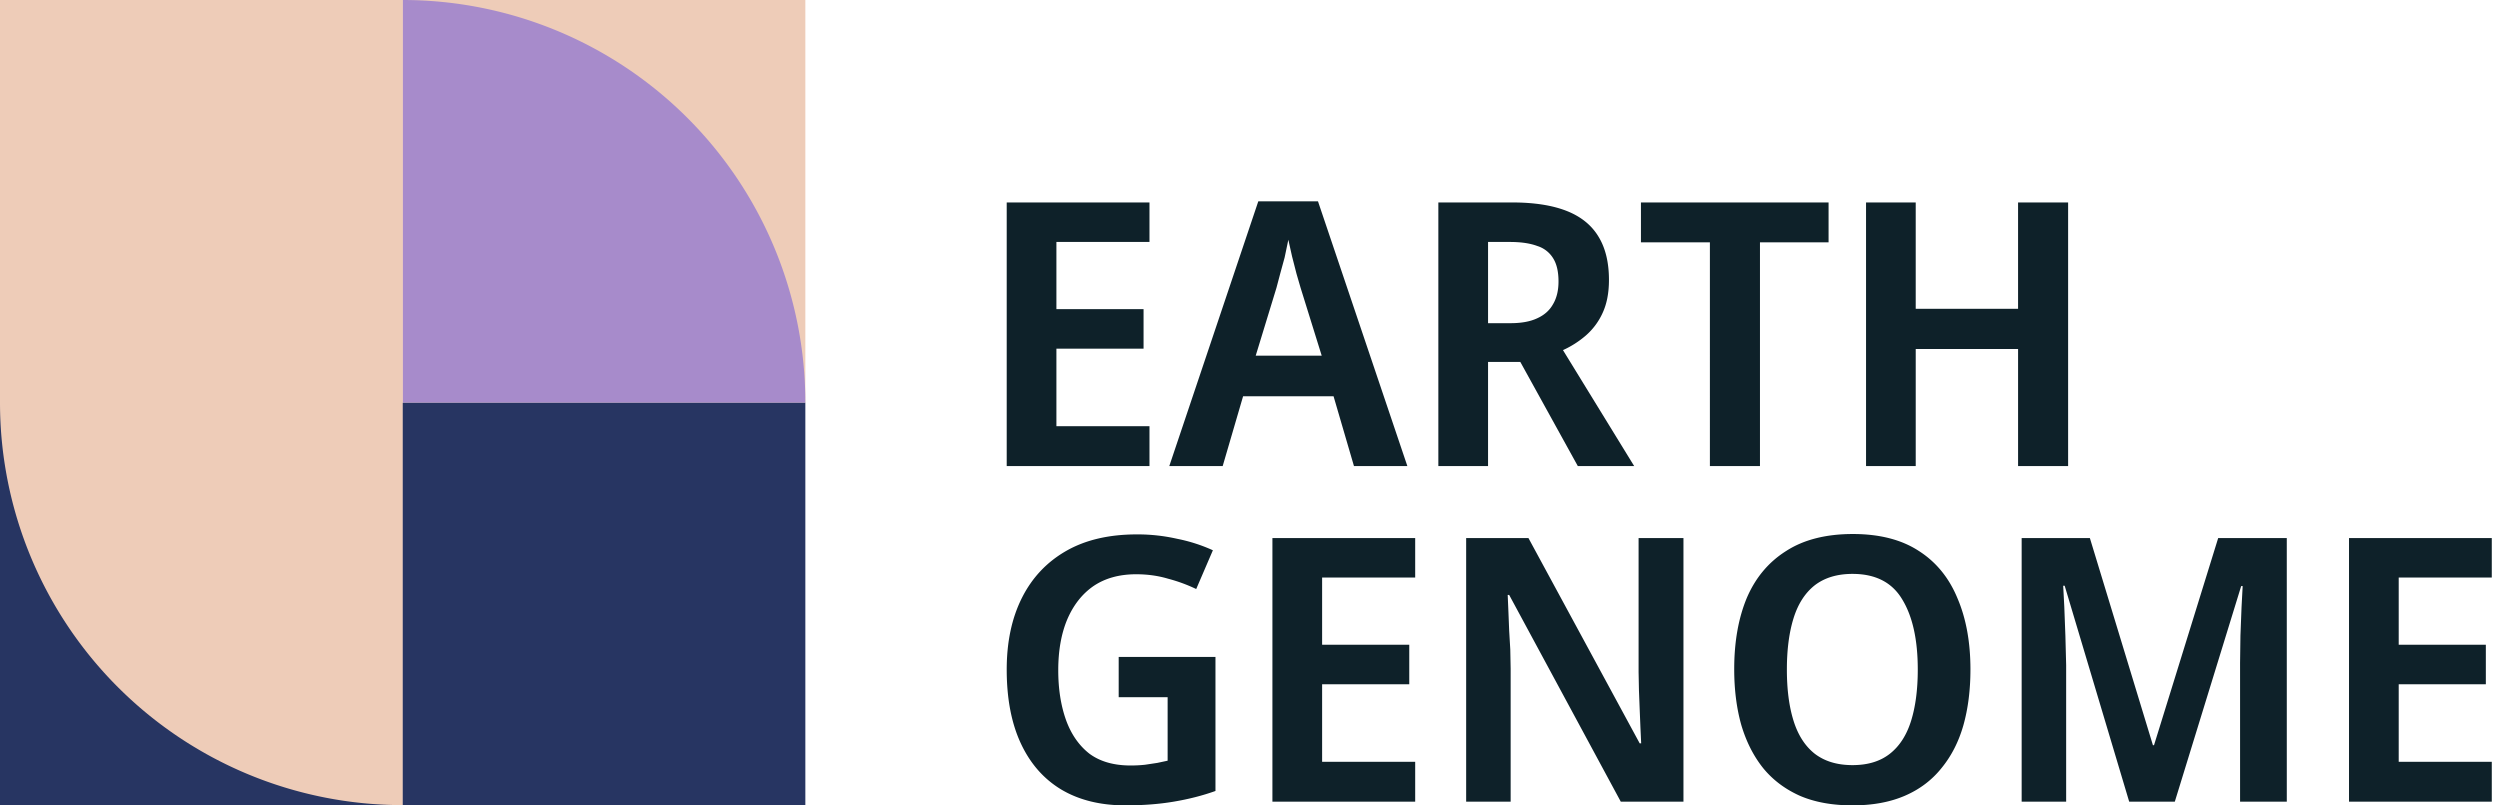 <svg xmlns="http://www.w3.org/2000/svg" width="149" height="48" fill="none" xmlns:v="https://vecta.io/nano"><path d="M68.509 27.777H60V12.066h8.509v2.354h-5.547v4.005h5.194v2.354h-5.194V25.4h5.547v2.376zm12.187 0l-1.216-4.159h-5.392l-1.216 4.159H69.69L74.994 12h3.558l5.326 15.777h-3.182zm-3.182-10.628l-.243-.836-.265-1.034-.221-.99-.221 1.056-.265.968-.221.836-1.238 4.049h3.934l-1.26-4.049zm12.611-5.083c1.311 0 2.394.169 3.249.506s1.488.851 1.901 1.54c.412.675.619 1.533.619 2.575 0 .763-.125 1.415-.376 1.958a3.94 3.94 0 0 1-1.017 1.364 5.66 5.66 0 0 1-1.348.858l4.243 6.909h-3.359l-3.426-6.205h-1.923v6.205h-2.962v-15.71h4.398zm-.133 2.354h-1.304v4.841h1.348c.634 0 1.157-.095 1.569-.286.427-.191.744-.469.95-.836.221-.367.332-.822.332-1.364 0-.572-.103-1.027-.309-1.364a1.69 1.69 0 0 0-.95-.748c-.427-.161-.972-.242-1.635-.242zm14.902 13.357h-2.984V14.442H97.8v-2.376h11.183v2.376h-4.089v13.334zm18.366 0h-2.983v-6.975h-6.1v6.975h-2.961V12.066h2.961v6.337h6.1v-6.337h2.983v15.711zM66.674 39.155h5.768v7.987c-.781.279-1.613.491-2.497.638-.869.147-1.827.22-2.873.22-1.488 0-2.763-.315-3.823-.946-1.046-.631-1.849-1.548-2.409-2.75s-.84-2.67-.84-4.401c0-1.643.302-3.066.906-4.269s1.481-2.134 2.63-2.794 2.556-.99 4.221-.99a10.73 10.73 0 0 1 2.409.264 9.72 9.72 0 0 1 2.122.682l-.994 2.31a9.47 9.47 0 0 0-1.68-.616c-.589-.176-1.223-.264-1.901-.264-1.002 0-1.849.235-2.542.704-.678.469-1.201 1.137-1.569 2.002-.354.851-.53 1.856-.53 3.014 0 1.115.155 2.105.464 2.971.309.851.774 1.518 1.392 2.002.634.469 1.451.704 2.453.704a7.85 7.85 0 0 0 .862-.044l.729-.11.619-.132v-3.785h-2.917v-2.398zm17.671 8.625h-8.509V32.069h8.509v2.354h-5.547v4.005h5.194v2.354h-5.194v4.621h5.547v2.376zm15.989 0h-3.735l-6.652-12.322h-.088l.044 1.034.044 1.1.066 1.122.022 1.144v7.921h-2.652v-15.71h3.713l6.63 12.234h.088l-.044-.946-.044-1.078-.044-1.122-.022-1.1V32.07h2.674v15.71zm17.104-7.877c0 1.217-.14 2.325-.42 3.322-.28.983-.715 1.834-1.304 2.553-.575.719-1.304 1.269-2.188 1.65s-1.923.572-3.116.572c-1.209 0-2.255-.191-3.139-.572-.884-.396-1.613-.946-2.188-1.65-.574-.719-1.009-1.577-1.304-2.575-.28-.998-.42-2.105-.42-3.323 0-1.628.251-3.044.752-4.247.516-1.203 1.296-2.134 2.343-2.794 1.046-.675 2.372-1.012 3.978-1.012 1.591 0 2.902.337 3.934 1.012 1.031.66 1.797 1.599 2.298 2.816.516 1.203.774 2.618.774 4.247zm-10.94 0c0 1.188.132 2.208.398 3.058s.685 1.504 1.259 1.958c.59.455 1.341.682 2.255.682s1.657-.227 2.232-.682.994-1.108 1.259-1.958.398-1.87.398-3.058c0-1.775-.309-3.169-.928-4.181-.604-1.012-1.591-1.518-2.961-1.518-.914 0-1.665.227-2.255.682-.574.455-.994 1.108-1.259 1.958s-.398 1.87-.398 3.059zM126.9 47.78l-3.846-12.872h-.088l.066 1.254.066 1.738.045 1.738v8.141h-2.652v-15.71h4.066l3.757 12.344h.066l3.824-12.344h4.089V47.78h-2.785v-8.273l.022-1.628.066-1.694.067-1.254h-.089l-3.956 12.85H126.9zm21.61 0h-8.509V32.069h8.509v2.354h-5.547v4.005h5.193v2.354h-5.193v4.621h5.547v2.376z" fill="#0e2129"/><path fill="#eeccb8" d="M23.999 0h24v23.993h-24z"/><g fill="#273562"><path d="M23.999 23.993h24v23.993h-24z"/><path d="M0 23.993h24v23.993H0z"/></g><path fill="#eeccb8" d="M0 0h24v23.993H0z"/><path d="M23.999 0c3.152 0 6.272.621 9.184 1.826a24 24 0 0 1 7.786 5.201 23.99 23.99 0 0 1 5.202 7.784c1.206 2.911 1.827 6.031 1.827 9.182H23.999V0z" fill="#a78bcb"/><path d="M24 47.985c-6.365 0-12.469-2.528-16.97-7.027A23.99 23.99 0 0 1 0 23.993 23.99 23.99 0 0 1 7.029 7.027C11.53 2.528 17.634 0 23.999 0v23.992 23.993z" fill="#eeccb8"/></svg>